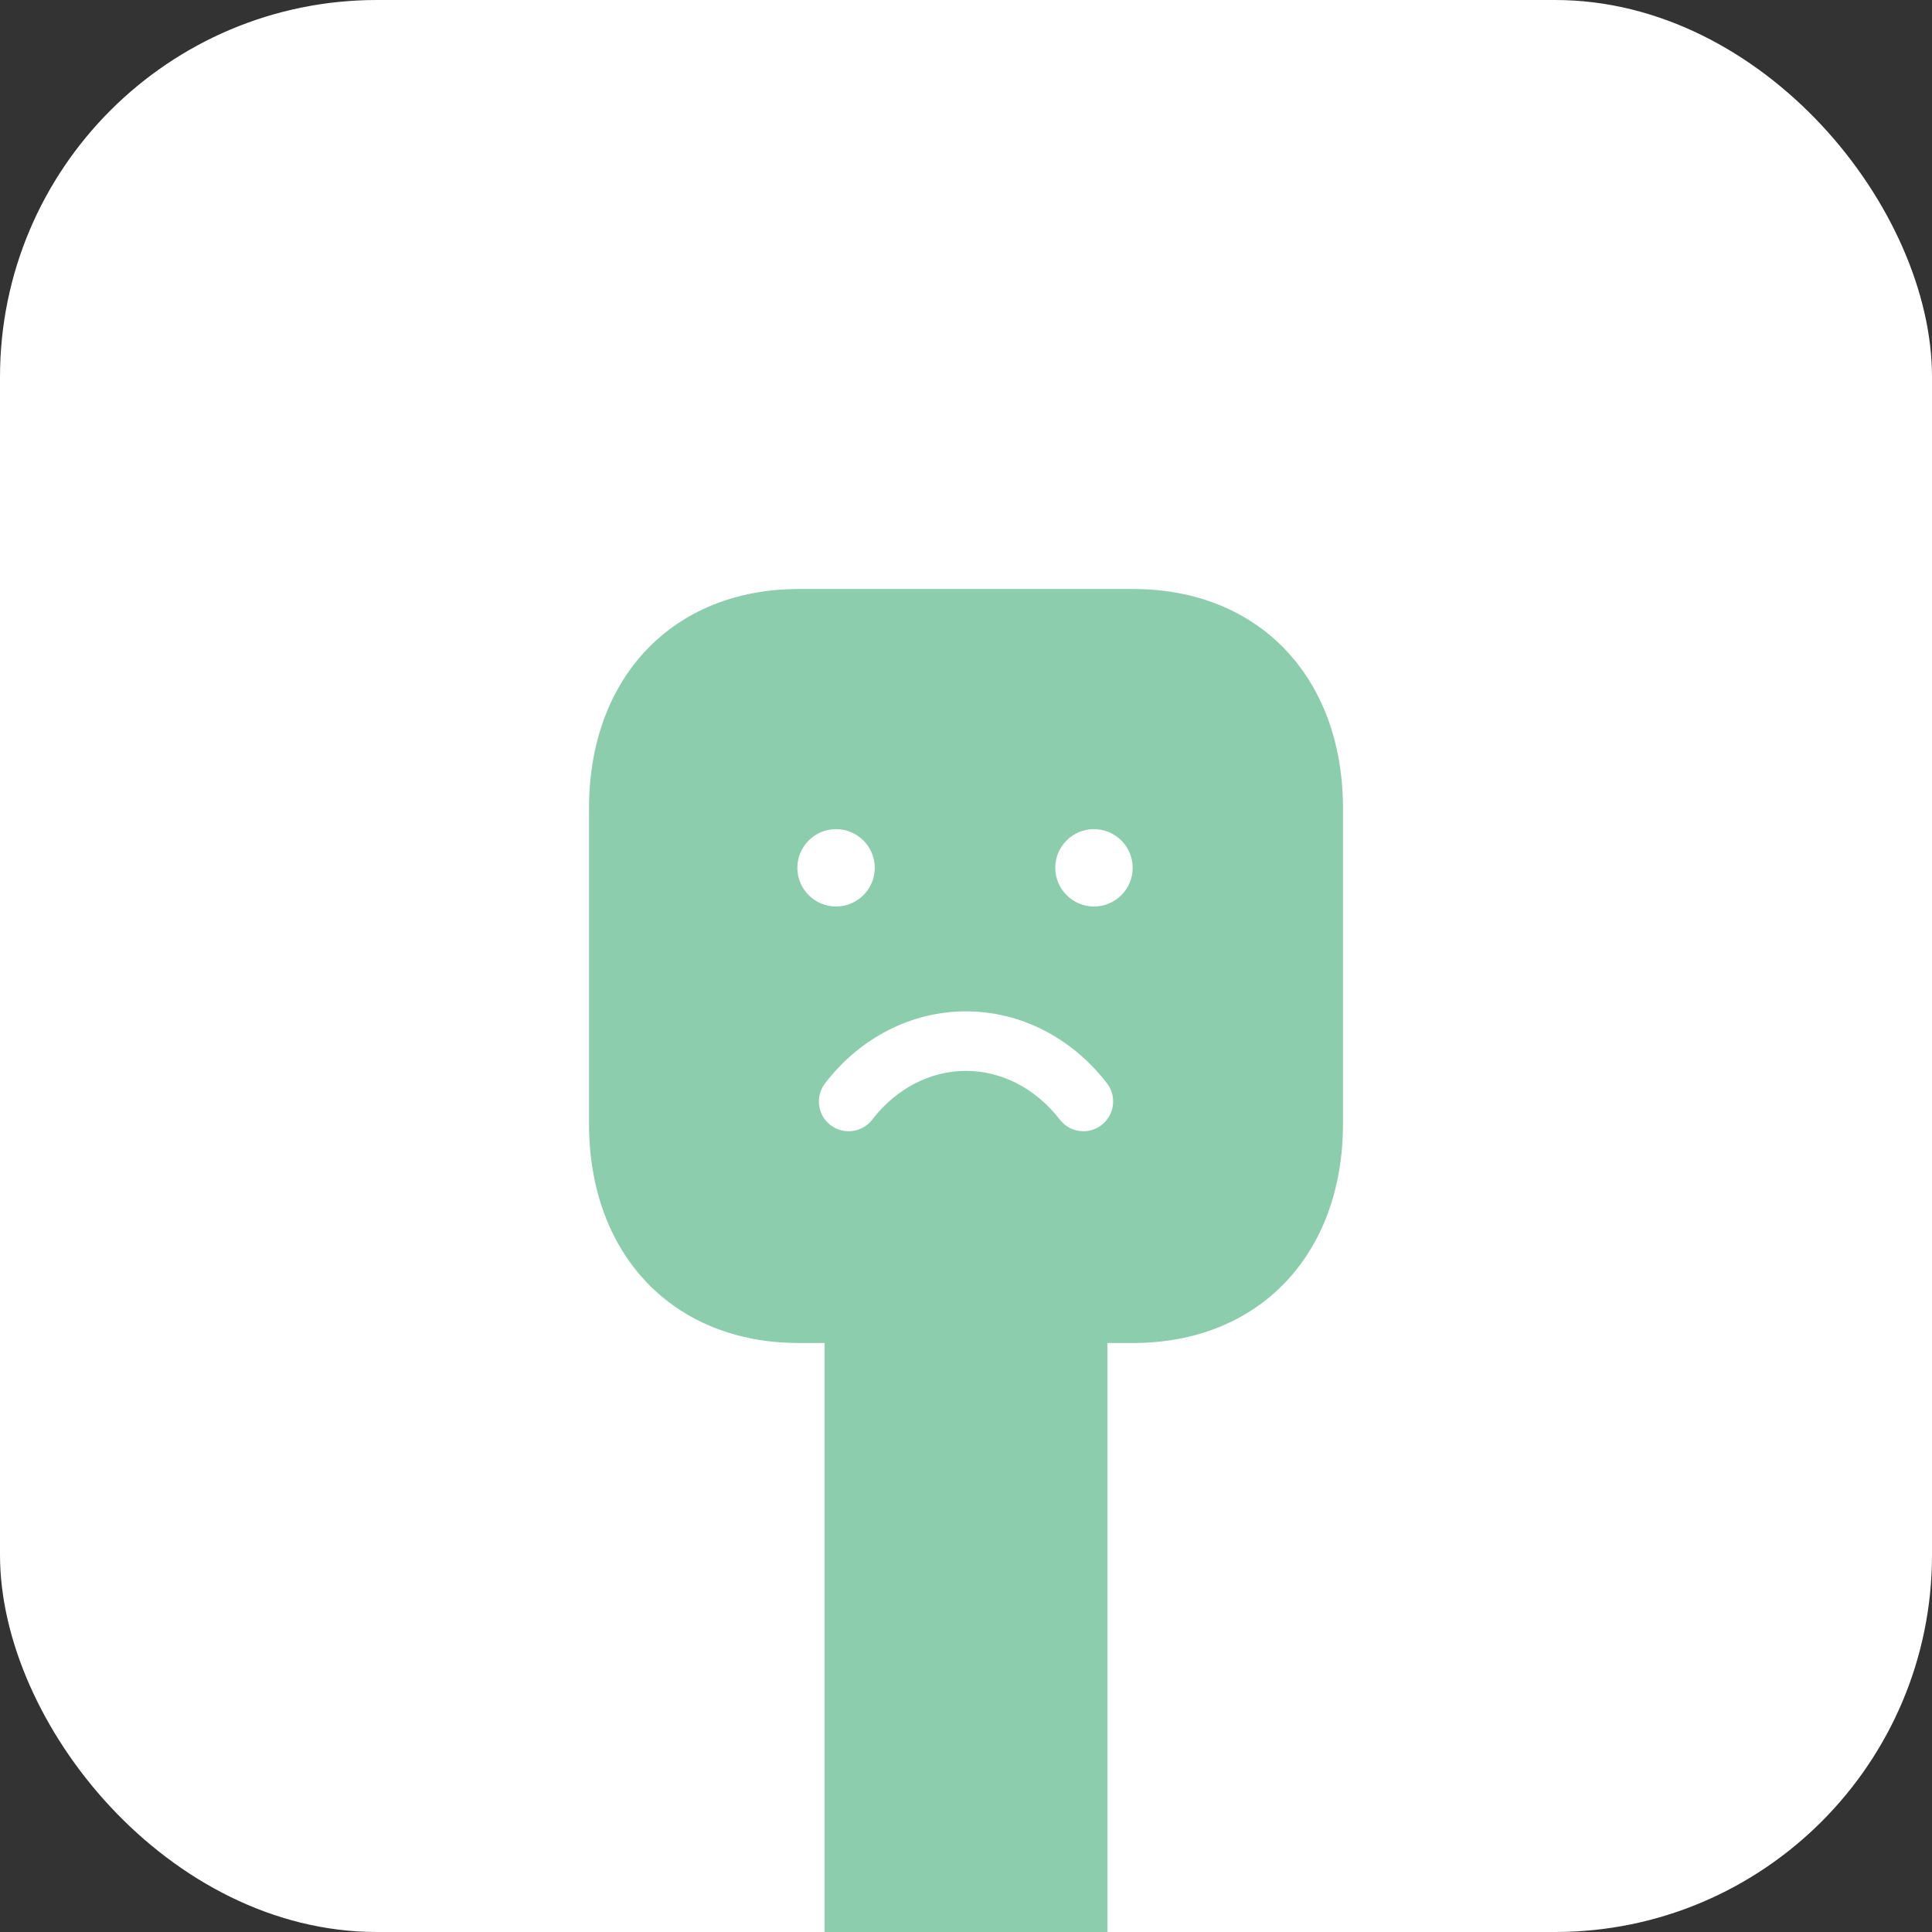 <svg width="82" height="82" viewBox="0 0 82 82" fill="none" xmlns="http://www.w3.org/2000/svg">
<rect x="0" y="0" width="82" height="82" fill="#333333" stroke="none"/>
<rect width="82" height="82" rx="16" fill="white"/>
<path fill-rule="evenodd" clip-rule="evenodd" d="M44.789 36.833C44.789 37.739 45.527 38.475 46.432 38.475C47.338 38.475 48.075 37.739 48.075 36.833C48.075 35.927 47.336 35.191 46.43 35.191C45.989 35.191 45.576 35.363 45.266 35.676C44.956 35.988 44.786 36.404 44.789 36.833ZM45.984 48.013C46.253 48.013 46.524 47.927 46.752 47.752C47.306 47.326 47.408 46.533 46.984 45.98C45.49 44.038 43.309 42.925 41 42.925C38.689 42.925 36.508 44.038 35.018 45.98C34.593 46.534 34.696 47.326 35.248 47.752C35.804 48.178 36.597 48.072 37.02 47.52C38.031 46.206 39.481 45.451 41 45.451C42.519 45.451 43.969 46.206 44.981 47.52C45.231 47.843 45.605 48.013 45.984 48.013ZM34.319 35.676C34.009 35.988 33.839 36.404 33.842 36.833C33.842 37.739 34.58 38.475 35.484 38.475C36.39 38.475 37.128 37.739 37.128 36.833C37.128 35.927 36.389 35.191 35.483 35.191C35.041 35.191 34.629 35.363 34.319 35.676ZM33.898 25H48.102C53.424 25 57 28.741 57 34.307V47.693C57 53.259 53.423 57 48.101 57H47V82H35V57H33.898C28.576 57 25 53.259 25 47.693V34.307C25 28.741 28.576 25 33.898 25Z" fill="#8BCDAD"/>
</svg>
